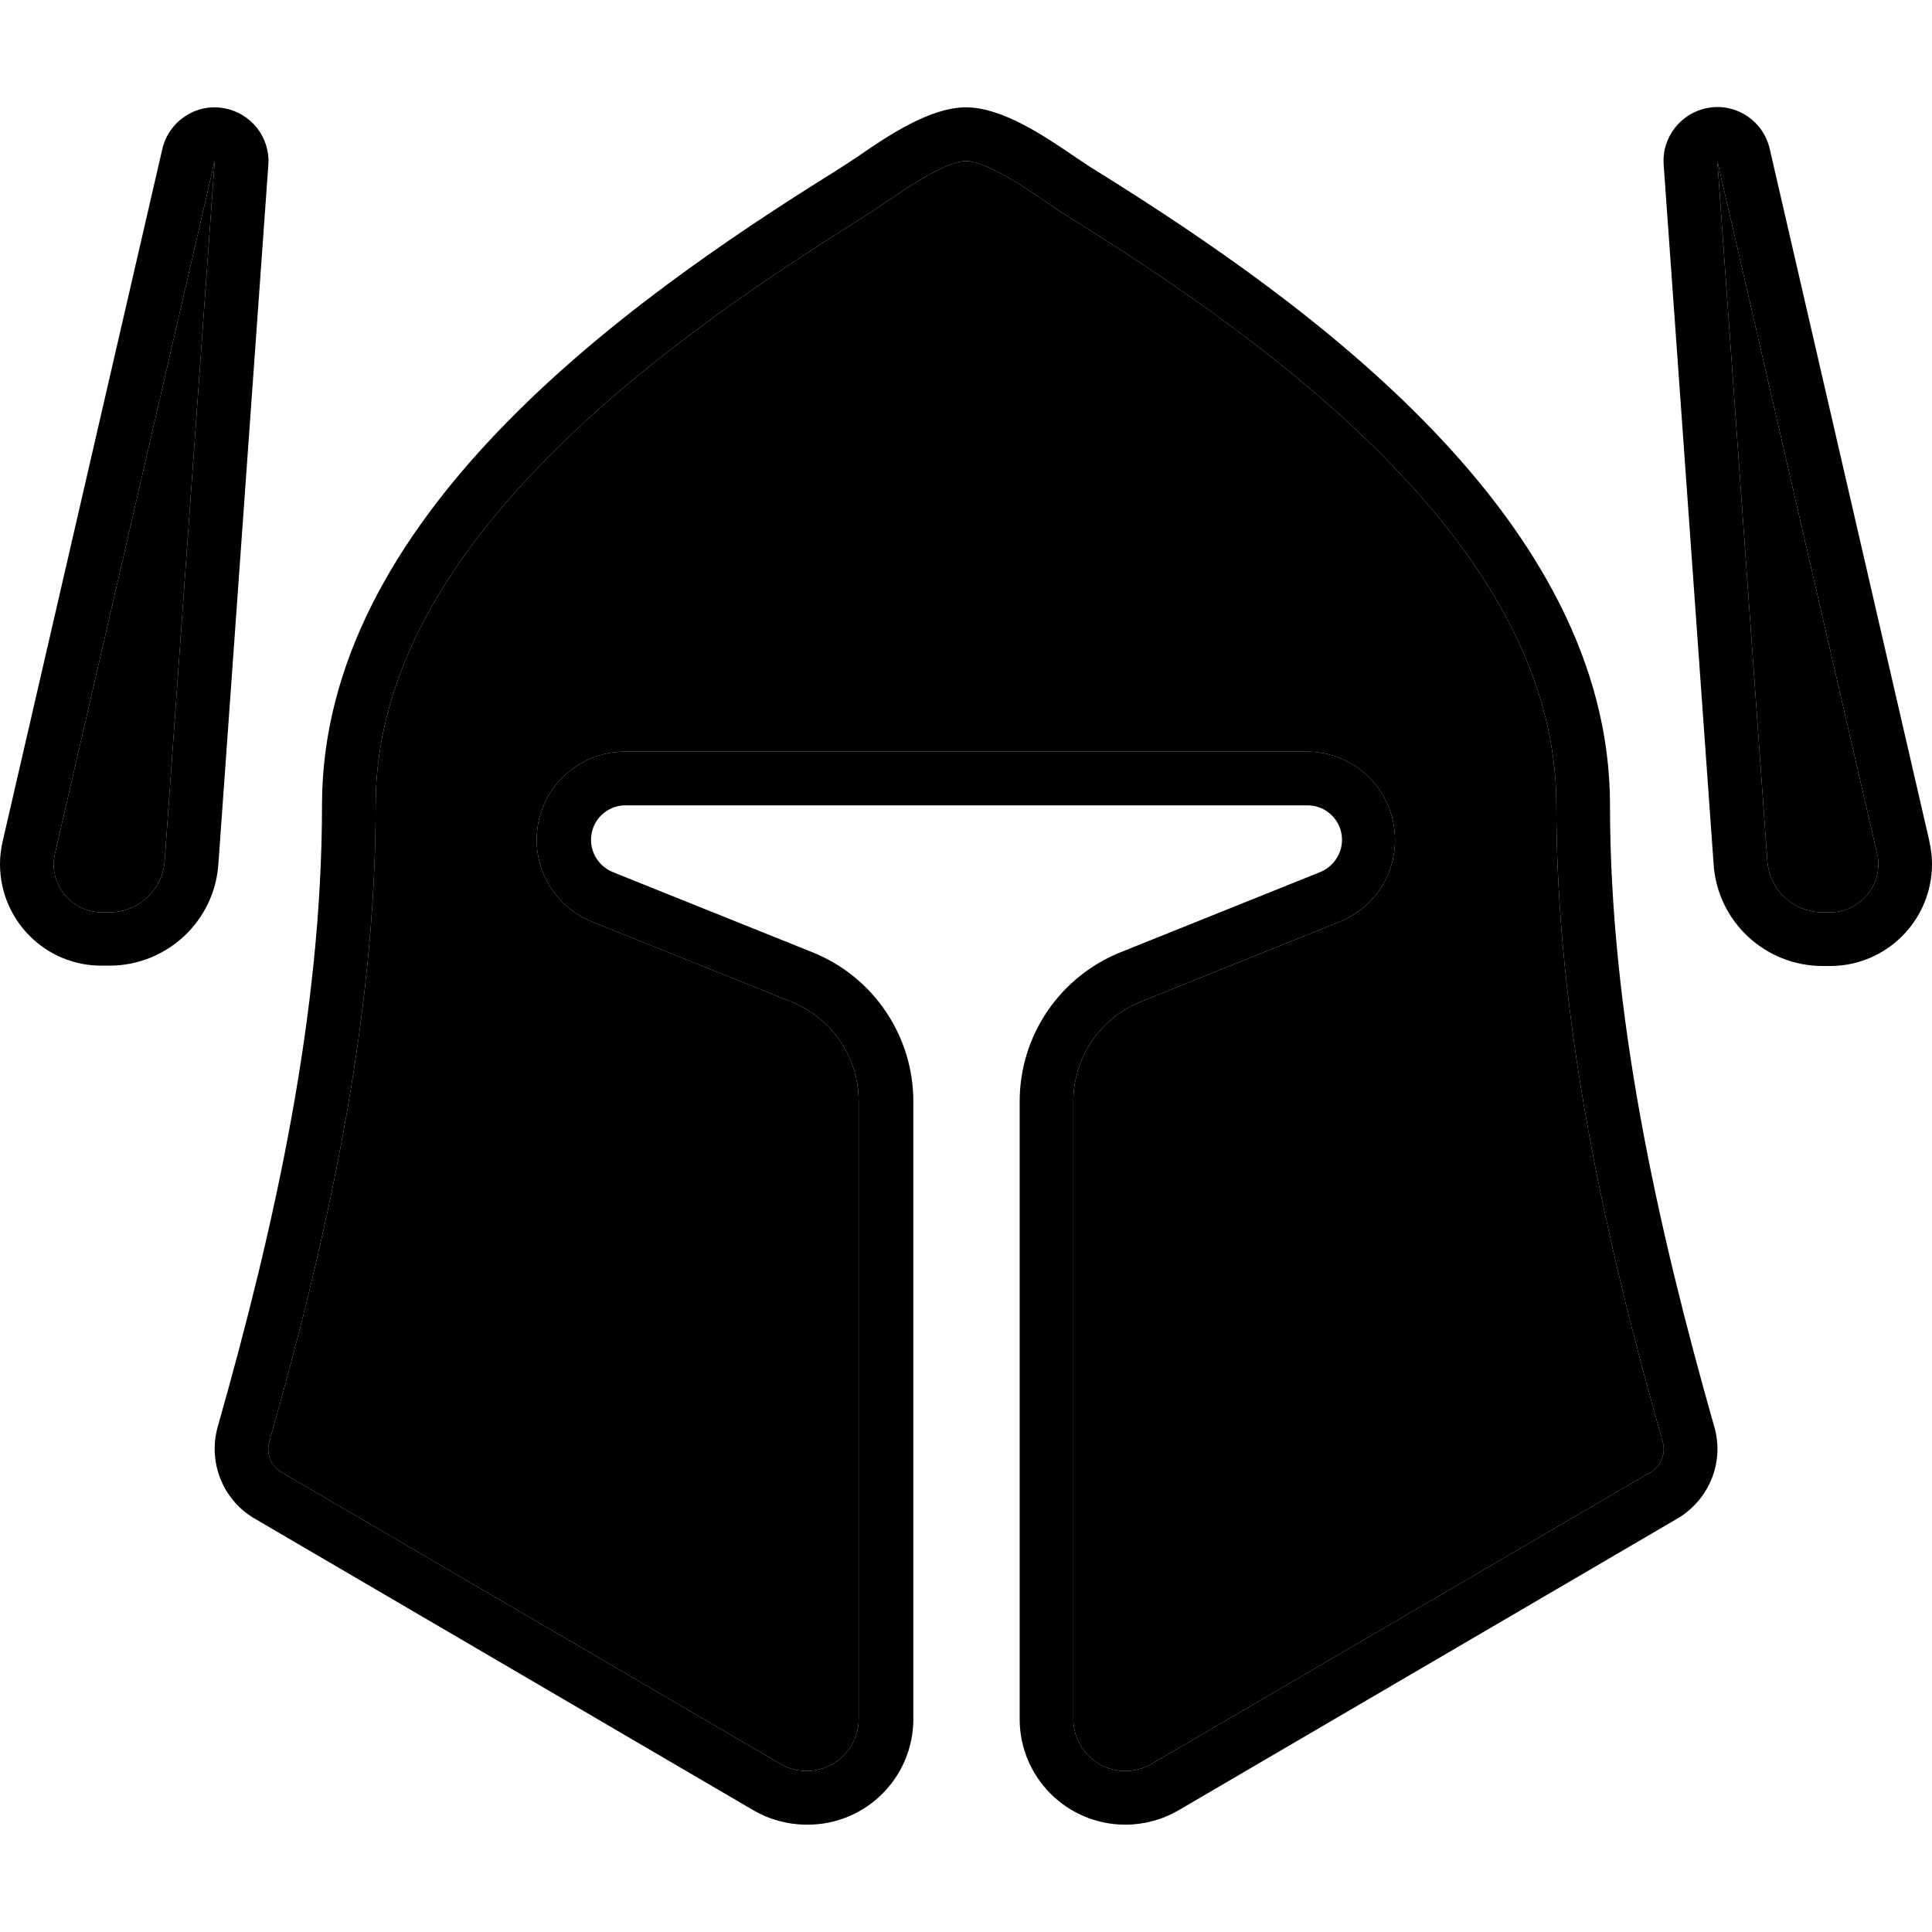 <svg xmlns="http://www.w3.org/2000/svg" width="24" height="24" viewBox="0 0 576 512">
    <path class="pr-icon-duotone-secondary" d="M16 225.6c0 7.9 6.4 14.4 14.4 14.4l2.2 0c8.7 0 15.9-6.7 16.5-15.4L64 16 16.4 222.4c-.2 1.1-.4 2.1-.4 3.2zM80.3 397.8c-1 3.4 .4 7.1 3.4 9l149 87.1c2.4 1.4 5.1 2.1 7.8 2.1c8.5 0 15.5-6.9 15.5-15.5l0-184.1c0-13.1-7.9-24.8-20-29.7l-59.5-23.9c-10-4-16.5-13.7-16.5-24.4c0-14.6 11.8-26.3 26.3-26.3l203.3 0c14.6 0 26.3 11.8 26.3 26.3c0 10.8-6.5 20.4-16.5 24.4L340 266.7c-12.1 4.9-20 16.6-20 29.7l0 184.1c0 8.5 6.9 15.5 15.5 15.5c2.7 0 5.4-.7 7.8-2.1l149-87.1c3-1.9 4.4-5.5 3.4-9C478.6 337.6 464 272.4 464 208c0-36.7-19.2-70.2-48.1-100.4c-28.8-30.1-65.7-55.3-97.4-75c-2.2-1.3-4.6-3-6.9-4.6l-1.8-1.2c-3-2-6-4-8.9-5.7C294.3 17.3 290.1 16 288 16s-6.3 1.3-12.8 5.1c-3 1.7-5.9 3.7-8.9 5.7L264.5 28c-2.3 1.6-4.8 3.2-6.9 4.6c-31.7 19.8-68.6 44.9-97.4 75C131.2 137.8 112 171.3 112 208c0 64.4-14.6 129.6-31.7 189.8zM512 16l14.9 208.6c.6 8.7 7.8 15.4 16.5 15.4l2.2 0c7.9 0 14.4-6.4 14.4-14.4c0-1.1-.1-2.2-.4-3.2L512 16z"/>
    <path class="pr-icon-duotone-primary" d="M.8 218.8L48.4 12.4c1.9-8.1 9.7-13.5 18-12.2s14.2 8.6 13.6 17L65.1 225.7c-1.2 17-15.4 30.2-32.5 30.2l-2.2 0C13.6 256 0 242.4 0 225.6c0-2.3 .3-4.6 .8-6.8zM64 16L16.4 222.4c-.2 1.1-.4 2.1-.4 3.2c0 7.9 6.4 14.4 14.4 14.4l2.2 0c8.7 0 15.9-6.7 16.5-15.4L64 16zM575.2 218.8c.5 2.2 .8 4.5 .8 6.8c0 16.8-13.6 30.4-30.4 30.4l-2.2 0c-17.1 0-31.3-13.2-32.5-30.2L496 17.1c-.6-8.3 5.3-15.7 13.6-17s16.1 4.1 18 12.2l47.6 206.4zM512 16l14.9 208.6c.6 8.7 7.8 15.4 16.5 15.4l2.2 0c7.9 0 14.4-6.4 14.4-14.4c0-1.1-.1-2.2-.4-3.2L512 16zM240.5 512c-5.6 0-11.1-1.5-15.9-4.3L75.5 420.5c-9.2-5.6-13.5-16.7-10.6-27.1C81.9 333.6 96 270.2 96 208c0-85 89.1-149.2 153.1-189c1.9-1.2 4-2.6 6.3-4.1C264.8 8.4 277.3 0 288 0s23.2 8.4 32.7 14.9c2.3 1.5 4.4 3 6.3 4.1C390.9 58.8 480 123 480 208c0 62.2 14.1 125.6 31.1 185.4c3 10.4-1.4 21.4-10.6 27.1L351.4 507.7c-4.8 2.8-10.3 4.3-15.9 4.3c-17.4 0-31.5-14.1-31.5-31.5l0-184.1c0-19.6 11.9-37.2 30.1-44.5l59.5-23.9c3.9-1.6 6.5-5.4 6.5-9.6c0-5.7-4.6-10.3-10.3-10.3l-203.3 0c-5.7 0-10.3 4.6-10.3 10.3c0 4.2 2.6 8 6.5 9.6l59.5 23.9c18.2 7.3 30.1 24.9 30.1 44.5l0 184.1c0 17.4-14.1 31.5-31.5 31.5zm-7.8-18.1c2.4 1.4 5.1 2.1 7.8 2.1c8.5 0 15.5-6.9 15.5-15.5l0-184.1c0-13.1-7.9-24.8-20-29.7l-59.5-23.9c-10-4-16.5-13.7-16.5-24.4c0-14.6 11.8-26.3 26.3-26.3l203.3 0c14.6 0 26.3 11.8 26.3 26.3c0 10.8-6.5 20.4-16.5 24.4L340 266.7c-12.1 4.9-20 16.6-20 29.7l0 184.1c0 8.5 6.9 15.5 15.5 15.5c2.7 0 5.4-.7 7.8-2.1l149-87.1c3-1.9 4.4-5.5 3.4-9c0 0 0 0 0 0C478.6 337.6 464 272.4 464 208c0-36.7-19.2-70.2-48.1-100.4c-28.8-30.1-65.7-55.3-97.4-75c-2.2-1.3-4.6-3-6.9-4.6l-1.8-1.2c-3-2-6-4-8.9-5.7C294.3 17.3 290.1 16 288 16s-6.3 1.3-12.8 5.1c-3 1.7-5.9 3.7-8.9 5.7L264.5 28s0 0 0 0c-2.3 1.6-4.8 3.2-6.9 4.6c-31.7 19.8-68.6 44.9-97.4 75C131.2 137.8 112 171.3 112 208c0 64.4-14.6 129.6-31.7 189.8c0 0 0 0 0 0c-1 3.4 .4 7.1 3.4 9l149 87.1z"/>
</svg>